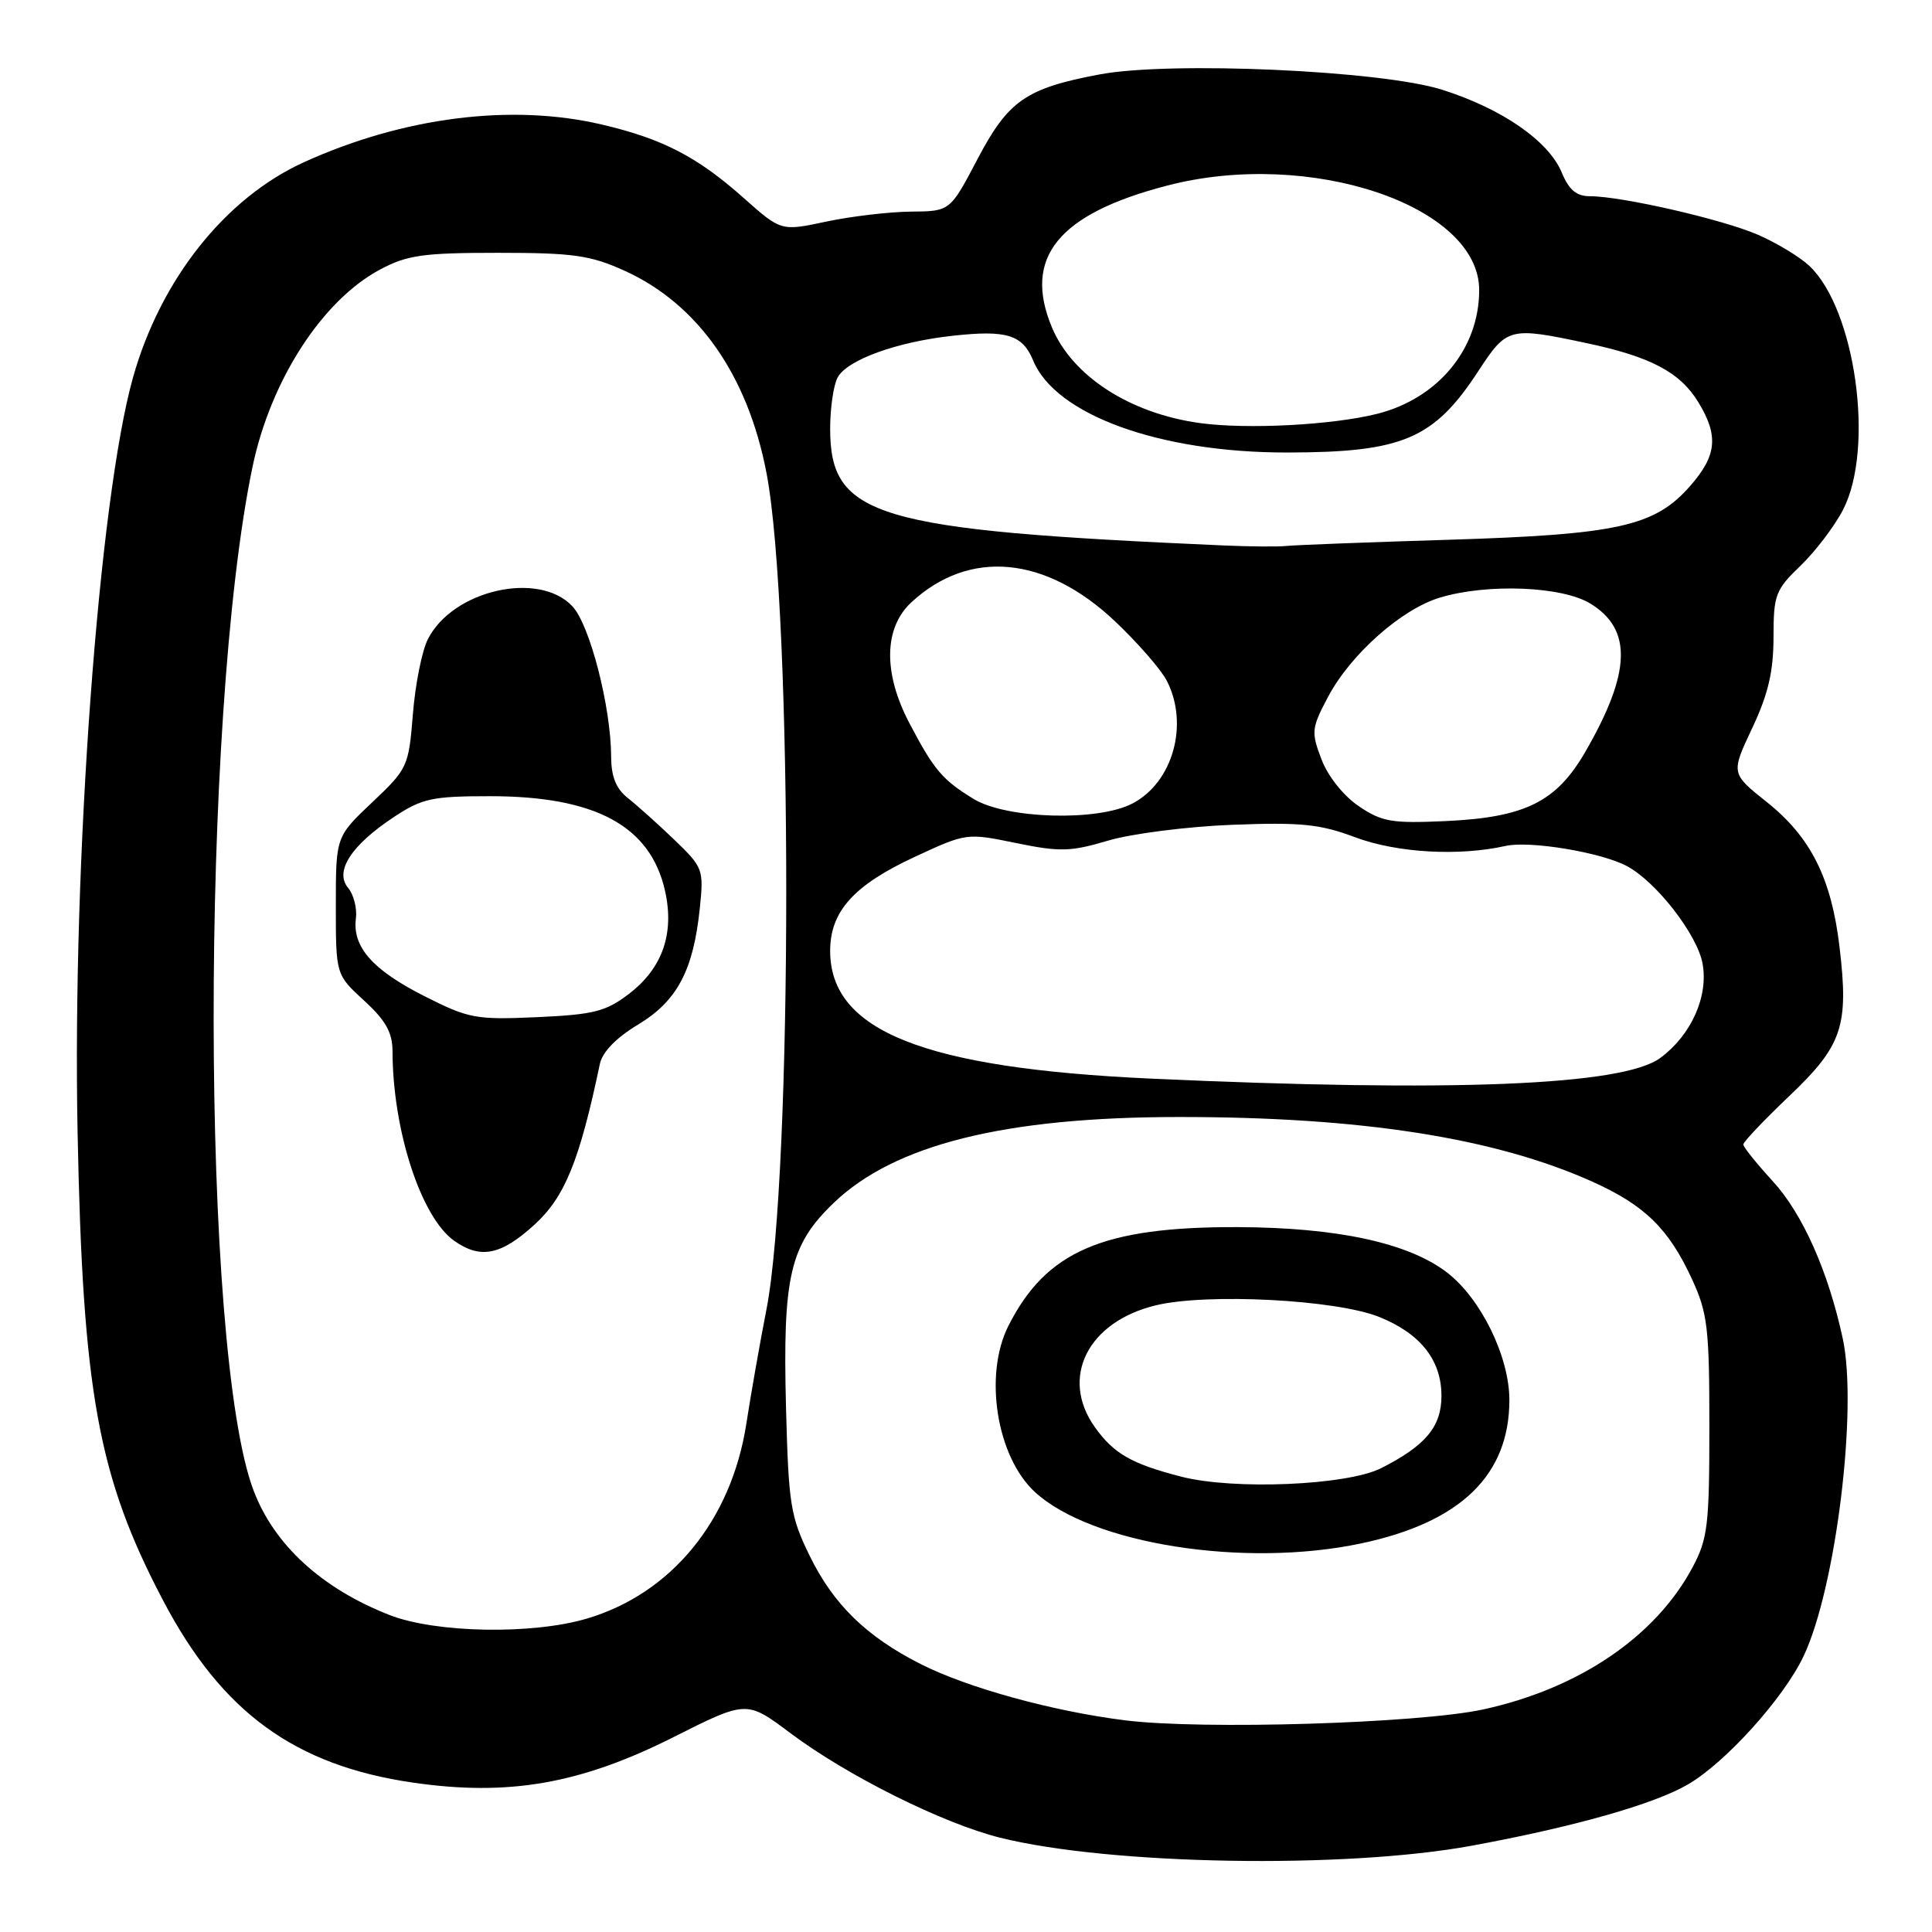 <?xml version="1.0" encoding="UTF-8" standalone="no"?>
<!DOCTYPE svg PUBLIC "-//W3C//DTD SVG 1.1//EN" "http://www.w3.org/Graphics/SVG/1.1/DTD/svg11.dtd" >
<svg xmlns="http://www.w3.org/2000/svg" xmlns:xlink="http://www.w3.org/1999/xlink" version="1.1" viewBox="0 0 256 256">
 <g >
 <path fill="currentColor"
d=" M 194.99 244.57 C 208.53 242.08 219.17 239.07 223.67 236.44 C 228.65 233.54 236.31 225.05 238.96 219.50 C 243.24 210.55 246.18 186.75 244.18 177.39 C 242.26 168.47 238.84 160.78 234.86 156.47 C 232.74 154.16 231.00 151.99 231.00 151.65 C 231.00 151.30 233.74 148.42 237.08 145.24 C 244.13 138.53 244.99 135.97 243.75 125.50 C 242.67 116.36 239.93 110.91 234.10 106.27 C 229.35 102.48 229.35 102.48 232.17 96.49 C 234.30 91.98 234.99 89.00 235.00 84.45 C 235.00 78.81 235.25 78.16 238.59 74.95 C 240.56 73.05 243.10 69.71 244.22 67.53 C 248.42 59.38 245.86 40.98 239.73 35.21 C 238.49 34.05 235.46 32.21 232.99 31.13 C 228.34 29.09 214.90 26.00 210.66 26.00 C 208.90 26.00 207.89 25.16 206.95 22.88 C 205.21 18.68 199.06 14.42 191.09 11.89 C 183.06 9.34 155.12 8.09 145.71 9.86 C 135.96 11.69 133.60 13.32 129.53 21.07 C 125.89 28.00 125.89 28.00 120.70 28.04 C 117.84 28.07 112.80 28.66 109.50 29.36 C 103.50 30.64 103.50 30.64 98.55 26.24 C 92.41 20.78 87.85 18.41 79.78 16.51 C 67.82 13.69 53.48 15.50 40.28 21.49 C 29.87 26.22 21.28 37.02 17.63 50.00 C 13.10 66.07 9.57 114.09 10.28 150.00 C 10.96 184.52 13.00 195.69 21.61 212.07 C 29.39 226.89 39.07 233.94 54.75 236.21 C 67.38 238.04 76.92 236.38 89.22 230.19 C 98.93 225.30 98.93 225.30 104.72 229.64 C 112.25 235.29 124.94 241.62 132.54 243.51 C 147.11 247.13 178.20 247.66 194.99 244.57 Z  M 149.06 227.95 C 139.47 226.75 128.19 223.64 121.98 220.49 C 114.81 216.86 110.44 212.60 107.30 206.18 C 104.74 200.95 104.49 199.39 104.15 186.50 C 103.70 169.09 104.66 164.98 110.46 159.40 C 118.50 151.67 133.12 148.02 156.14 148.01 C 180.31 147.99 198.03 150.76 210.98 156.57 C 217.93 159.69 221.11 162.80 224.20 169.50 C 226.27 173.99 226.50 175.98 226.50 189.00 C 226.50 202.13 226.29 203.90 224.25 207.72 C 219.34 216.89 209.18 223.77 196.48 226.52 C 187.92 228.36 159.23 229.23 149.06 227.95 Z  M 180.36 204.51 C 193.54 201.72 200.00 195.47 200.00 185.51 C 200.00 179.75 196.21 172.03 191.71 168.59 C 186.58 164.68 177.19 162.65 164.00 162.60 C 146.12 162.54 138.61 165.78 133.61 175.70 C 130.33 182.22 132.06 193.03 137.13 197.70 C 144.63 204.60 164.89 207.79 180.36 204.51 Z  M 51.62 214.00 C 42.66 210.50 36.33 204.71 33.60 197.50 C 26.61 179.07 26.53 95.12 33.46 61.86 C 35.85 50.41 42.69 39.81 50.35 35.72 C 53.95 33.80 56.03 33.50 66.00 33.50 C 75.95 33.50 78.21 33.82 82.73 35.86 C 92.47 40.27 99.08 49.68 101.57 62.70 C 105.06 80.94 105.05 155.63 101.56 173.50 C 100.70 177.90 99.50 184.72 98.89 188.67 C 96.91 201.45 88.98 211.15 77.77 214.47 C 70.55 216.62 57.73 216.39 51.62 214.00 Z  M 70.85 162.25 C 74.85 158.59 76.79 153.81 79.48 141.00 C 79.81 139.40 81.63 137.52 84.55 135.76 C 89.73 132.64 91.88 128.58 92.73 120.33 C 93.26 115.20 93.16 114.93 89.35 111.27 C 87.19 109.20 84.43 106.72 83.21 105.76 C 81.64 104.52 80.99 102.94 80.98 100.26 C 80.95 93.63 78.16 82.80 75.84 80.33 C 71.39 75.59 59.97 78.19 56.69 84.71 C 55.91 86.24 55.02 90.71 54.71 94.63 C 54.15 101.58 54.02 101.87 49.32 106.31 C 44.50 110.87 44.50 110.87 44.50 120.01 C 44.50 129.15 44.50 129.15 48.25 132.59 C 51.10 135.20 52.00 136.81 52.01 139.26 C 52.03 149.79 55.80 161.34 60.21 164.43 C 63.69 166.87 66.40 166.32 70.85 162.25 Z  M 152.45 142.92 C 122.40 141.54 110.00 136.60 110.00 126.00 C 110.00 120.76 113.14 117.28 121.23 113.53 C 128.04 110.37 128.10 110.36 134.64 111.71 C 140.45 112.90 141.86 112.86 146.85 111.38 C 149.96 110.46 157.35 109.52 163.27 109.29 C 172.39 108.94 174.90 109.19 179.56 110.94 C 185.09 113.01 193.30 113.48 199.50 112.09 C 202.73 111.37 212.18 112.94 215.59 114.77 C 219.48 116.87 224.87 123.80 225.59 127.64 C 226.41 132.00 224.11 137.15 219.99 140.19 C 215.02 143.84 192.52 144.75 152.45 142.92 Z  M 180.04 106.82 C 178.01 105.44 175.96 102.87 175.10 100.61 C 173.72 96.98 173.77 96.49 175.99 92.31 C 178.98 86.68 185.72 80.70 190.81 79.18 C 197.11 77.29 206.97 77.68 210.72 79.97 C 216.32 83.38 216.13 89.11 210.07 99.61 C 206.22 106.27 202.08 108.32 191.50 108.80 C 184.41 109.12 183.11 108.90 180.04 106.82 Z  M 129.02 105.87 C 124.88 103.35 123.74 102.01 120.48 95.78 C 117.01 89.17 117.11 83.20 120.75 79.82 C 128.43 72.70 138.56 73.64 147.75 82.33 C 150.74 85.16 153.82 88.69 154.60 90.19 C 157.58 95.96 155.42 103.70 150.03 106.48 C 145.42 108.87 133.36 108.51 129.02 105.87 Z  M 162.00 72.27 C 115.96 70.25 110.00 68.48 110.00 56.80 C 110.00 54.09 110.44 51.04 110.99 50.02 C 112.24 47.69 118.81 45.30 126.24 44.49 C 133.41 43.70 135.49 44.35 136.91 47.79 C 139.89 54.98 153.66 59.97 170.50 59.96 C 185.85 59.95 189.99 58.19 195.88 49.18 C 199.68 43.37 199.99 43.29 210.16 45.45 C 218.72 47.26 222.61 49.31 225.04 53.30 C 227.75 57.74 227.49 60.37 223.95 64.40 C 219.27 69.74 214.38 70.83 192.00 71.52 C 181.28 71.85 171.60 72.22 170.50 72.34 C 169.40 72.46 165.57 72.43 162.00 72.27 Z  M 159.00 56.06 C 149.74 54.79 142.09 49.85 139.39 43.39 C 135.51 34.11 140.22 28.33 154.70 24.58 C 173.55 19.69 196.00 27.23 196.00 38.44 C 196.00 46.19 190.57 52.79 182.50 54.83 C 176.59 56.32 165.27 56.92 159.00 56.06 Z  M 156.50 195.66 C 149.93 193.97 147.57 192.61 145.07 189.10 C 140.41 182.55 144.13 175.13 153.16 172.96 C 159.99 171.32 177.09 172.21 182.77 174.51 C 188.23 176.71 191.00 180.23 191.00 184.96 C 191.00 189.04 188.91 191.55 183.01 194.54 C 178.50 196.82 163.44 197.46 156.50 195.66 Z  M 56.21 131.98 C 49.36 128.52 46.67 125.46 47.16 121.69 C 47.33 120.37 46.87 118.54 46.12 117.64 C 44.30 115.45 46.54 111.99 52.21 108.25 C 55.93 105.79 57.26 105.50 64.93 105.50 C 78.91 105.50 86.19 109.44 88.12 118.04 C 89.39 123.71 87.78 128.30 83.32 131.71 C 80.26 134.04 78.66 134.44 71.15 134.78 C 63.03 135.14 62.11 134.97 56.21 131.98 Z "/>
</g>
</svg>